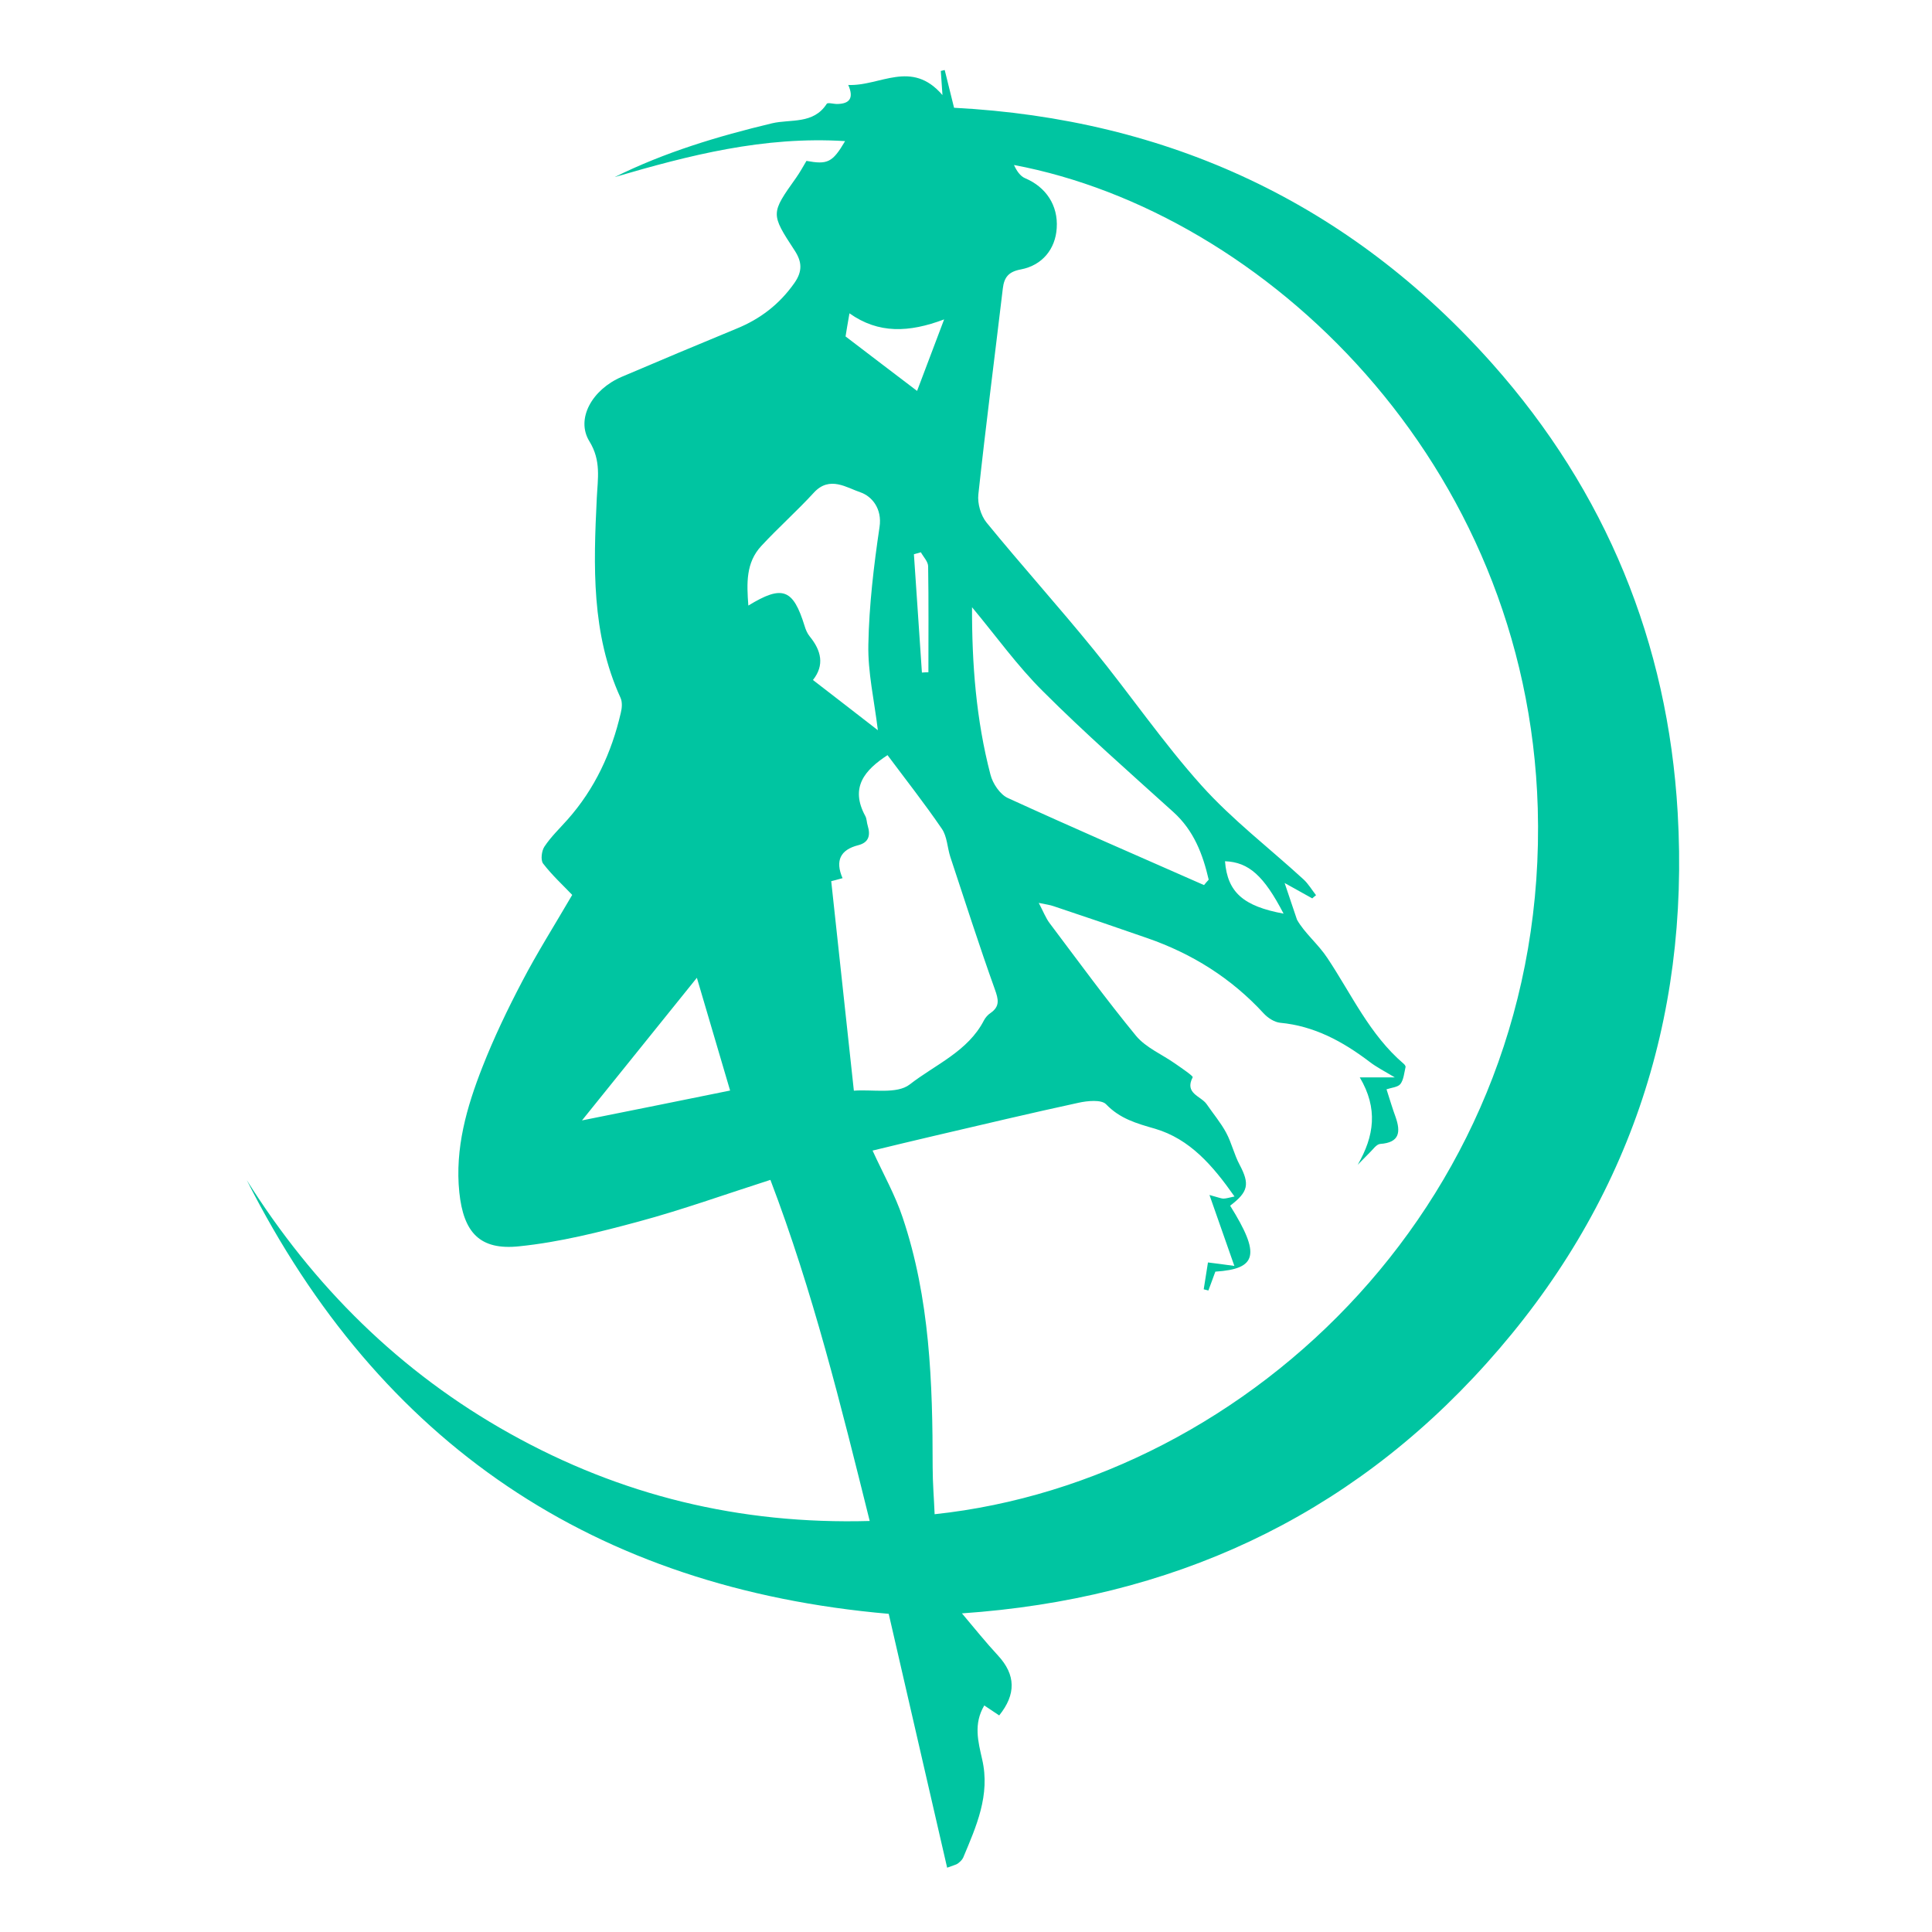 <svg width="50" height="50" viewBox="0 0 50 50" fill="none" xmlns="http://www.w3.org/2000/svg">
<path d="M24.895 41.754C25.23 42.152 25.516 42.508 25.824 42.84C26.293 43.344 26.297 43.852 25.859 44.395C25.75 44.32 25.629 44.242 25.473 44.137C25.188 44.617 25.316 45.078 25.418 45.531C25.633 46.457 25.266 47.266 24.926 48.078C24.898 48.137 24.84 48.188 24.789 48.227C24.75 48.258 24.695 48.266 24.512 48.336C24.004 46.133 23.504 43.953 23 41.766C15.387 41.102 9.836 37.367 6.387 30.543C8.109 33.285 10.355 35.516 13.199 37.102C16.059 38.699 19.133 39.457 22.508 39.363C21.762 36.367 21.039 33.426 19.938 30.535C18.766 30.91 17.66 31.309 16.531 31.613C15.516 31.887 14.48 32.148 13.438 32.254C12.418 32.363 11.996 31.898 11.887 30.859C11.77 29.719 12.078 28.652 12.484 27.617C12.781 26.859 13.137 26.117 13.516 25.395C13.895 24.668 14.332 23.977 14.809 23.16C14.574 22.914 14.289 22.652 14.055 22.348C13.988 22.258 14.016 22.02 14.09 21.91C14.258 21.656 14.484 21.441 14.688 21.211C15.395 20.414 15.828 19.48 16.066 18.449C16.098 18.324 16.109 18.168 16.059 18.059C15.301 16.398 15.359 14.645 15.445 12.887C15.469 12.387 15.562 11.922 15.254 11.422C14.895 10.84 15.324 10.082 16.086 9.754C17.074 9.332 18.062 8.918 19.055 8.508C19.672 8.258 20.172 7.875 20.559 7.324C20.77 7.023 20.758 6.777 20.566 6.484C19.941 5.527 19.945 5.527 20.605 4.598C20.699 4.465 20.781 4.316 20.871 4.164C21.414 4.262 21.543 4.211 21.871 3.652C19.762 3.52 17.832 4.02 15.91 4.582C17.207 3.938 18.578 3.527 19.98 3.191C20.461 3.078 21.051 3.223 21.395 2.688C21.422 2.645 21.578 2.695 21.676 2.691C21.973 2.684 22.109 2.551 21.953 2.199C22.781 2.234 23.59 1.527 24.391 2.461C24.371 2.156 24.359 1.996 24.348 1.836C24.383 1.828 24.414 1.82 24.449 1.812C24.527 2.121 24.602 2.43 24.691 2.789C30.227 3.078 34.926 5.254 38.629 9.422C41.559 12.723 43.164 16.633 43.418 21.027C43.734 26.438 42.105 31.238 38.473 35.281C34.863 39.305 30.285 41.383 24.895 41.754ZM31.836 31.203C32.625 32.465 32.539 32.84 31.453 32.91C31.395 33.074 31.332 33.234 31.273 33.398C31.234 33.387 31.195 33.379 31.152 33.367C31.191 33.129 31.227 32.895 31.262 32.672C31.484 32.699 31.66 32.723 31.945 32.762C31.719 32.121 31.527 31.574 31.301 30.926C31.531 30.988 31.594 31.016 31.656 31.02C31.73 31.02 31.801 30.996 31.949 30.965C31.383 30.16 30.793 29.477 29.891 29.211C29.414 29.074 28.984 28.953 28.625 28.578C28.504 28.453 28.145 28.488 27.914 28.539C26.668 28.809 25.422 29.105 24.18 29.395C23.641 29.52 23.102 29.652 22.582 29.777C22.863 30.391 23.168 30.93 23.359 31.504C24.066 33.602 24.137 35.785 24.137 37.973C24.137 38.379 24.172 38.781 24.188 39.188C32.367 38.316 40.086 30.961 39.797 20.914C39.535 11.953 32.723 5.492 26.242 4.27C26.309 4.418 26.402 4.559 26.531 4.613C27.07 4.84 27.387 5.316 27.348 5.902C27.316 6.438 26.98 6.867 26.418 6.973C26.105 7.031 25.988 7.172 25.953 7.465C25.742 9.242 25.512 11.016 25.32 12.793C25.293 13.031 25.383 13.34 25.531 13.523C26.438 14.633 27.398 15.699 28.301 16.809C29.25 17.973 30.098 19.219 31.098 20.332C31.891 21.215 32.852 21.949 33.73 22.754C33.859 22.871 33.949 23.027 34.059 23.168C34.023 23.195 33.992 23.223 33.961 23.25C33.727 23.121 33.488 22.988 33.246 22.852C33.363 23.203 33.465 23.504 33.566 23.801C33.758 24.145 34.113 24.43 34.352 24.793C34.977 25.73 35.445 26.777 36.328 27.531C36.352 27.551 36.383 27.594 36.375 27.617C36.34 27.766 36.328 27.941 36.242 28.055C36.176 28.137 36.012 28.148 35.883 28.191C35.969 28.457 36.035 28.684 36.117 28.906C36.254 29.297 36.223 29.57 35.719 29.605C35.621 29.613 35.531 29.75 35.445 29.832C35.34 29.934 35.242 30.043 35.137 30.145C35.566 29.402 35.668 28.688 35.191 27.883C35.539 27.883 35.785 27.883 36.098 27.883C35.832 27.723 35.621 27.617 35.441 27.477C34.75 26.953 34.012 26.551 33.129 26.469C32.98 26.453 32.812 26.344 32.707 26.23C31.867 25.316 30.852 24.68 29.688 24.277C28.883 23.996 28.078 23.723 27.27 23.453C27.172 23.418 27.066 23.406 26.883 23.367C27.004 23.598 27.066 23.762 27.164 23.891C27.902 24.871 28.625 25.863 29.402 26.809C29.66 27.117 30.078 27.289 30.414 27.527C30.578 27.641 30.883 27.848 30.867 27.879C30.648 28.301 31.078 28.363 31.227 28.574C31.395 28.82 31.594 29.055 31.734 29.316C31.875 29.578 31.941 29.883 32.082 30.145C32.344 30.641 32.312 30.844 31.836 31.203ZM21.512 22.805C21.711 24.629 21.898 26.387 22.098 28.227C22.57 28.188 23.211 28.324 23.543 28.066C24.203 27.551 25.051 27.211 25.465 26.406C25.504 26.332 25.566 26.262 25.637 26.215C25.883 26.043 25.84 25.863 25.746 25.602C25.34 24.469 24.973 23.32 24.594 22.176C24.516 21.934 24.512 21.648 24.375 21.449C23.93 20.797 23.441 20.176 22.969 19.543C22.383 19.926 21.988 20.375 22.395 21.121C22.434 21.195 22.43 21.289 22.457 21.371C22.531 21.617 22.488 21.805 22.207 21.875C21.75 21.992 21.609 22.273 21.805 22.727C21.676 22.762 21.566 22.793 21.512 22.805ZM31.16 22.906C31.199 22.859 31.238 22.812 31.281 22.766C31.129 22.109 30.898 21.496 30.367 21.016C29.23 19.988 28.078 18.977 26.996 17.895C26.332 17.238 25.781 16.465 25.156 15.715C25.152 17.18 25.262 18.629 25.633 20.047C25.691 20.277 25.879 20.559 26.082 20.652C27.766 21.422 29.465 22.16 31.16 22.906ZM22.719 18.898C22.625 18.121 22.457 17.398 22.473 16.68C22.492 15.664 22.613 14.645 22.762 13.641C22.836 13.156 22.555 12.84 22.27 12.742C21.918 12.625 21.473 12.305 21.066 12.746C20.629 13.223 20.145 13.652 19.703 14.129C19.301 14.562 19.324 15.094 19.367 15.672C20.254 15.129 20.527 15.242 20.824 16.203C20.852 16.297 20.895 16.398 20.957 16.473C21.254 16.836 21.344 17.215 21.039 17.598C21.613 18.039 22.148 18.457 22.719 18.898ZM18.895 28.223C18.609 27.258 18.328 26.305 18.035 25.305C17.055 26.523 16.094 27.715 15.062 28.996C16.441 28.719 17.652 28.477 18.895 28.223ZM21.883 8.707C22.52 9.191 23.113 9.648 23.734 10.117C23.949 9.547 24.176 8.949 24.434 8.266C23.523 8.609 22.734 8.641 21.984 8.109C21.938 8.371 21.902 8.582 21.883 8.707ZM31.703 22.289C31.766 23.094 32.18 23.453 33.219 23.645C32.711 22.668 32.32 22.312 31.703 22.289ZM23.832 14.293C23.773 14.309 23.711 14.328 23.652 14.344C23.723 15.363 23.789 16.383 23.859 17.406C23.914 17.402 23.973 17.398 24.027 17.398C24.027 16.484 24.035 15.566 24.02 14.652C24.016 14.531 23.898 14.414 23.832 14.293Z" fill="#00C5A1"/>
</svg>
